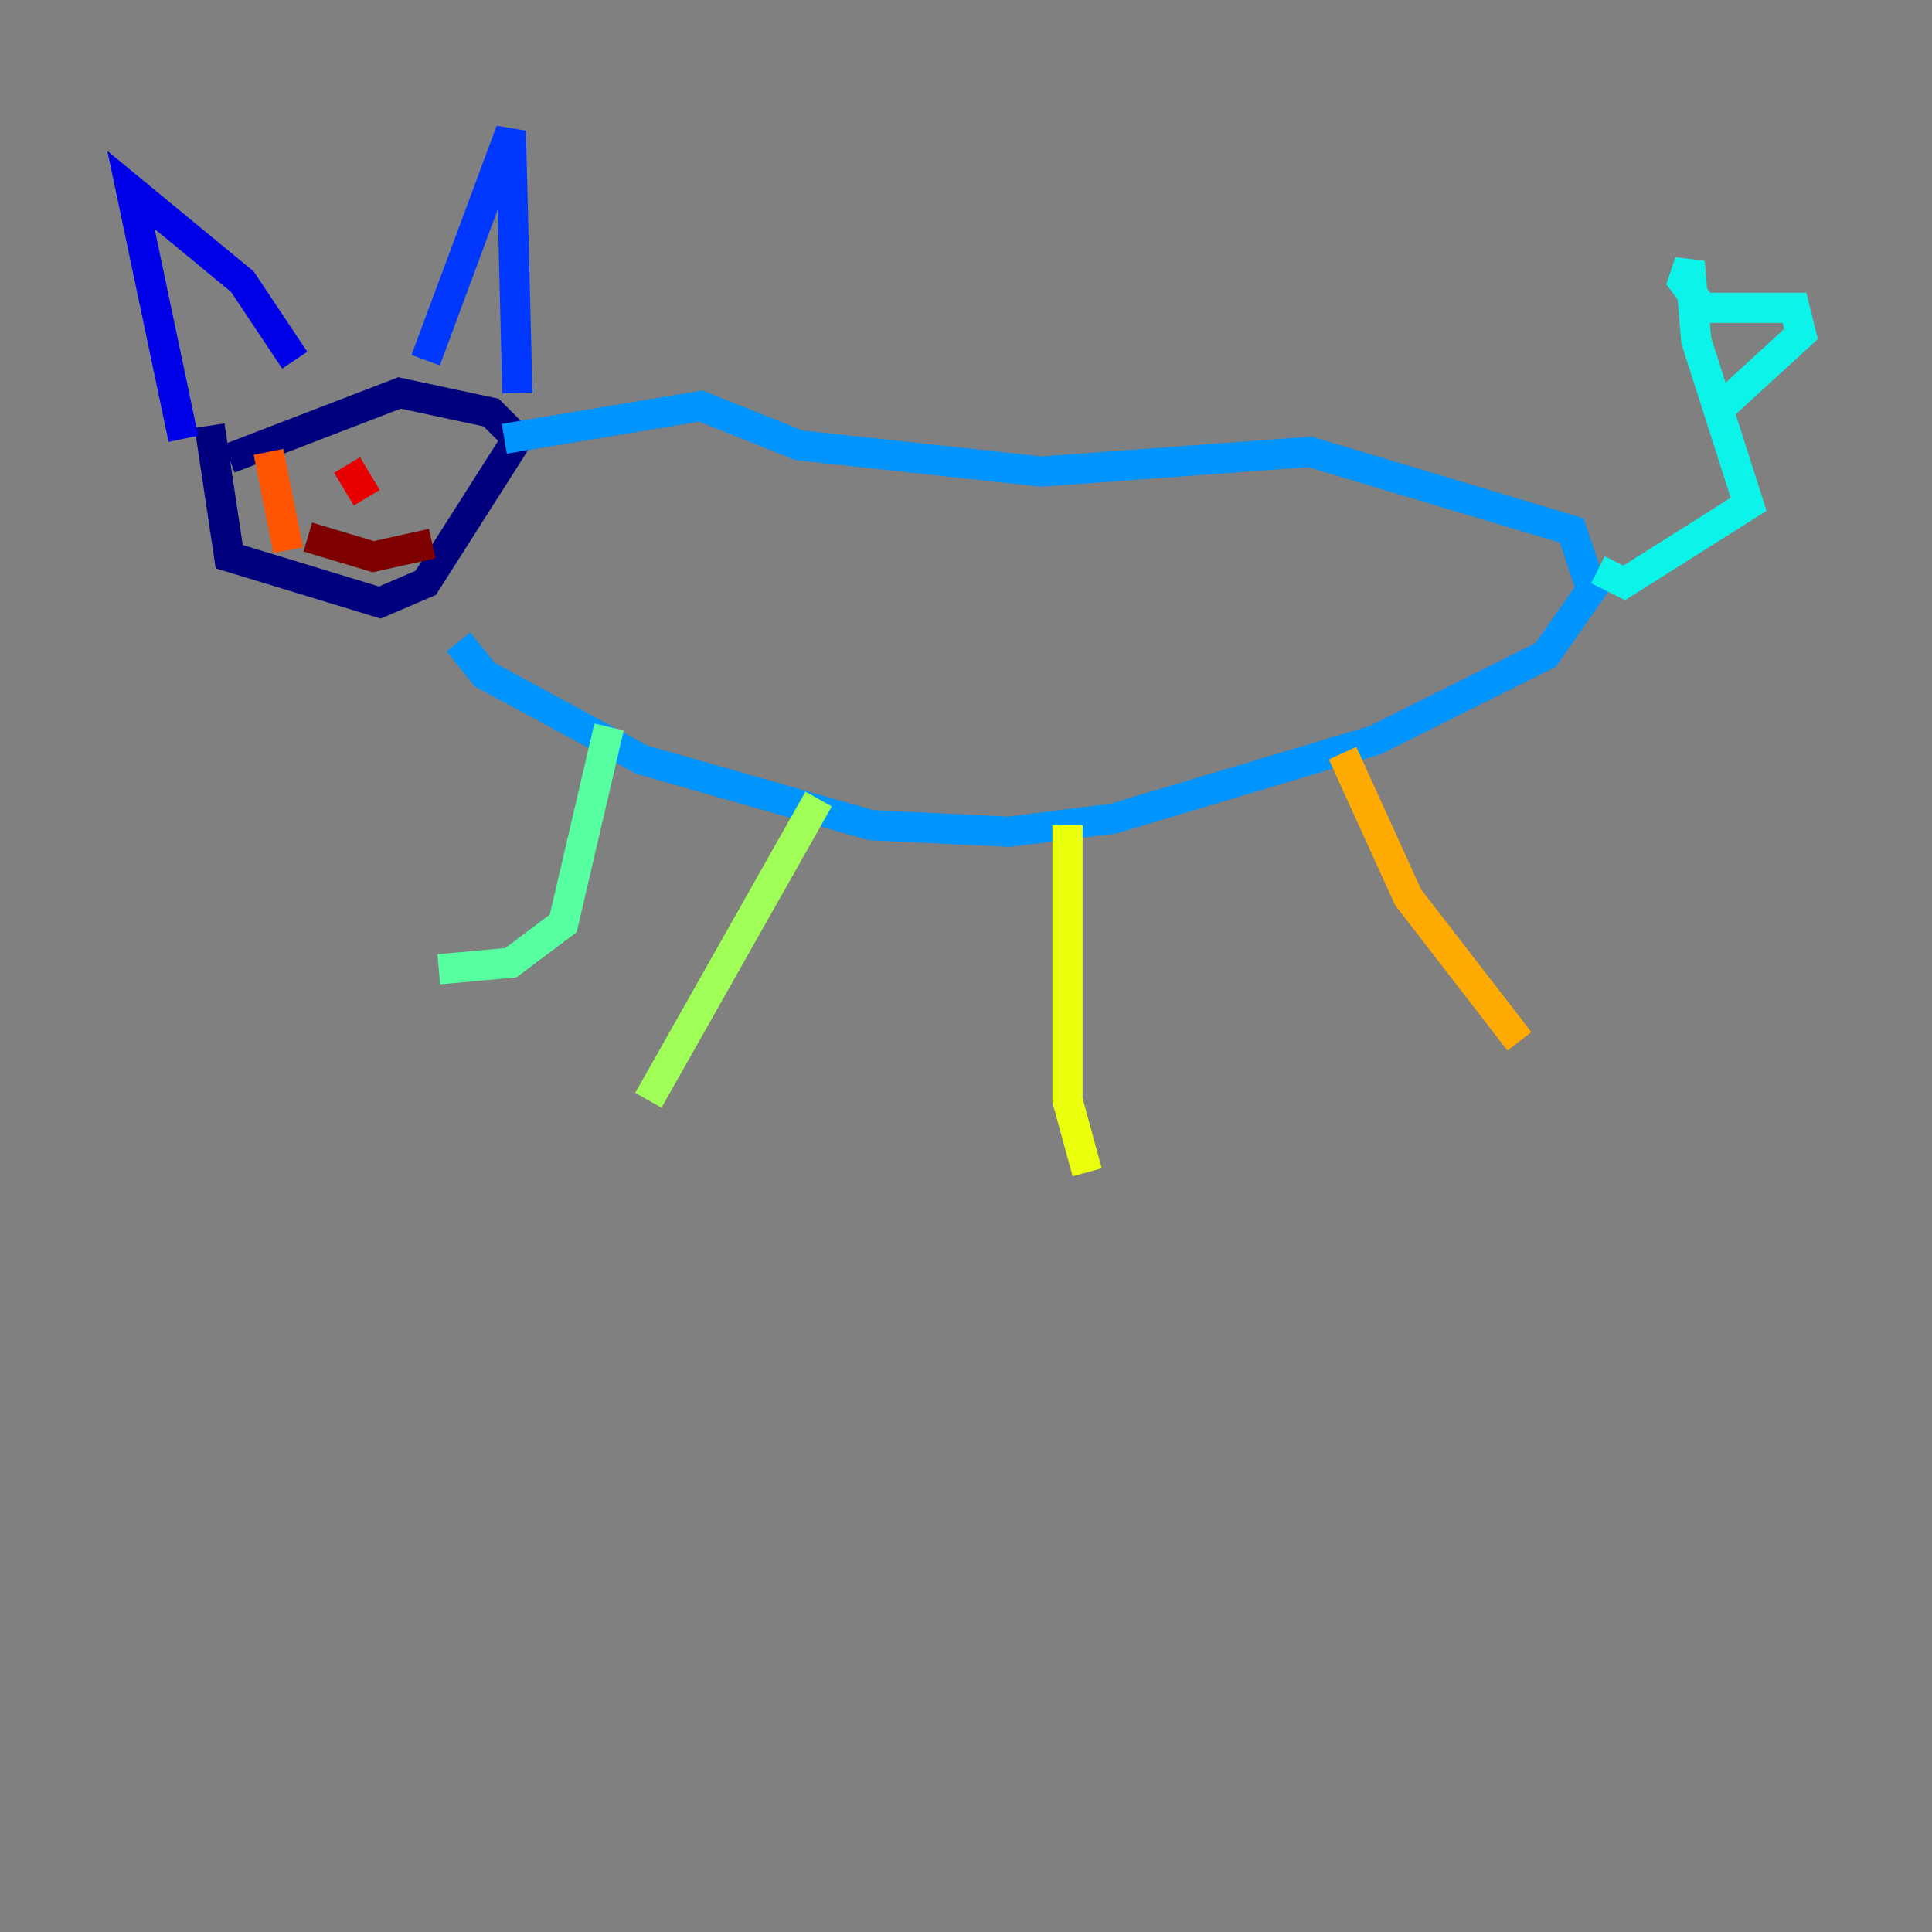 <?xml version="1.0" encoding="utf-8" ?>
<svg baseProfile="tiny" height="128" version="1.2" viewBox="0,0,128,128" width="128" xmlns="http://www.w3.org/2000/svg" xmlns:ev="http://www.w3.org/2001/xml-events" xmlns:xlink="http://www.w3.org/1999/xlink"><rect x="0" y="0" width="128" height="128" fill="#808080" stroke="none"/><defs /><polyline fill="none" points="15.186,30.373 26.468,26.034 32.542,27.336 34.278,29.071 28.203,38.617 25.166,39.919 15.186,36.881 13.885,28.203" stroke="#00007f" stroke-width="2" /><polyline fill="none" points="12.149,29.071 8.678,12.583 16.054,18.658 19.525,23.864" stroke="#0000e8" stroke-width="2" /><polyline fill="none" points="28.203,23.864 33.844,8.678 34.278,26.034" stroke="#0038ff" stroke-width="2" /><polyline fill="none" points="33.41,29.071 46.427,26.902 52.936,29.505 68.99,31.241 86.78,29.939 104.136,35.146 105.437,39.051 102.4,43.39 91.119,49.031 73.763,54.237 66.82,55.105 57.709,54.671 42.522,50.332 32.108,44.691 30.373,42.522" stroke="#0094ff" stroke-width="2" /><polyline fill="none" points="105.871,37.749 107.607,38.617 115.851,33.41 112.38,22.563 111.946,17.356 111.512,18.658 112.814,20.393 118.888,20.393 119.322,22.129 114.115,26.902" stroke="#0cf4ea" stroke-width="2" /><polyline fill="none" points="40.352,48.163 37.315,61.18 33.844,63.783 29.071,64.217" stroke="#56ffa0" stroke-width="2" /><polyline fill="none" points="54.237,52.936 42.956,72.895" stroke="#a0ff56" stroke-width="2" /><polyline fill="none" points="70.725,54.671 70.725,72.895 72.027,77.668" stroke="#eaff0c" stroke-width="2" /><polyline fill="none" points="88.949,49.898 93.288,59.444 100.664,68.99" stroke="#ffaa00" stroke-width="2" /><polyline fill="none" points="17.79,29.939 19.091,36.447" stroke="#ff5500" stroke-width="2" /><polyline fill="none" points="22.997,30.807 24.298,32.976" stroke="#e80000" stroke-width="2" /><polyline fill="none" points="20.393,35.58 24.732,36.881 28.637,36.014" stroke="#7f0000" stroke-width="2" /></svg>